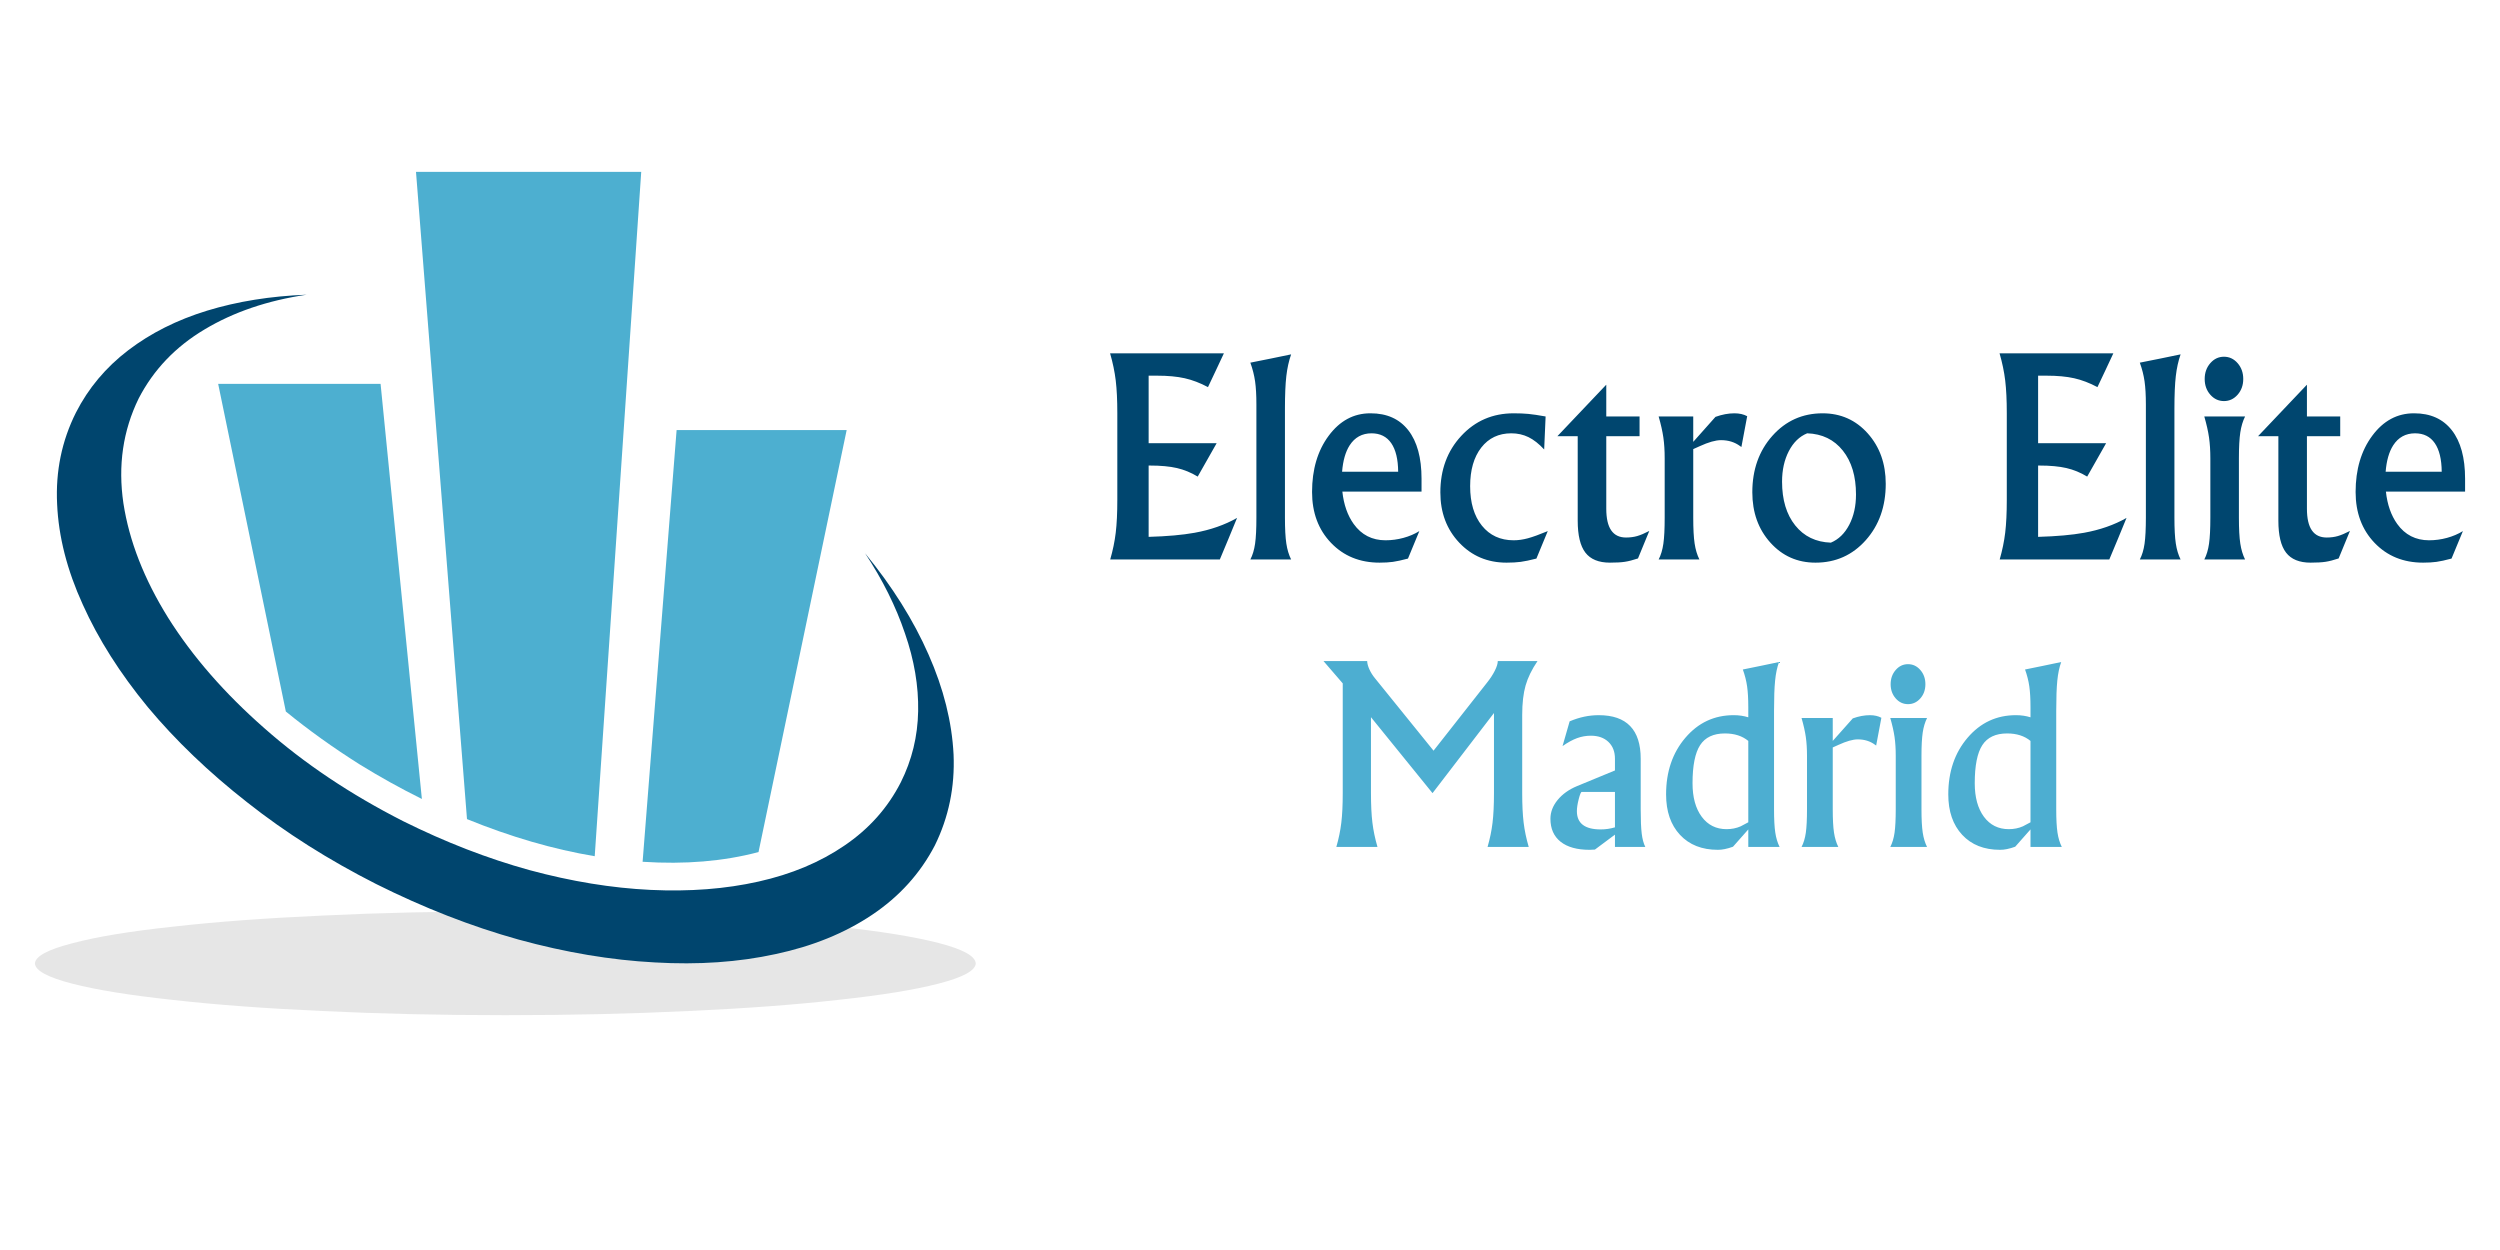<?xml version="1.0" encoding="utf-8"?>
<!-- Generator: Adobe Illustrator 16.0.0, SVG Export Plug-In . SVG Version: 6.00 Build 0)  -->
<!DOCTYPE svg PUBLIC "-//W3C//DTD SVG 1.1//EN" "http://www.w3.org/Graphics/SVG/1.1/DTD/svg11.dtd">
<svg version="1.1" id="Capa_1" xmlns="http://www.w3.org/2000/svg" xmlns:xlink="http://www.w3.org/1999/xlink" x="0px" y="0px"
	 width="1024px" height="512px" viewBox="0 0 1024 512" enable-background="new 0 0 1024 512" xml:space="preserve">
<g>
	<path fill-rule="evenodd" clip-rule="evenodd" fill="#E6E6E6" d="M399.677,394.635c-0.19,2.941-5.264,5.686-15.214,8.25
		c-9.852,2.555-23.591,4.787-41.224,6.676c-17.625,1.996-38.049,3.508-61.26,4.551c-23.222,1.133-48.241,1.711-75.062,1.711
		c-26.718,0-51.699-0.578-74.909-1.711c-23.222-1.043-43.644-2.555-61.268-4.551c-17.627-1.889-31.377-4.121-41.225-6.676
		c-9.951-2.564-15.028-5.309-15.216-8.25c0.188-2.936,5.265-5.689,15.216-8.242c9.848-2.652,23.598-4.928,41.225-6.818
		c17.624-2.002,38.045-3.512,61.268-4.553c23.21-1.135,48.191-1.713,74.909-1.713c26.82,0,51.839,0.578,75.062,1.713
		c23.211,1.041,43.634,2.551,61.26,4.553c17.536,1.891,31.274,4.119,41.224,6.674C394.414,388.813,399.487,391.602,399.677,394.635"
		/>
	<path fill-rule="evenodd" clip-rule="evenodd" fill="#00456E" d="M31.08,169.044c5.111-10.051,12.273-18.581,21.456-25.588
		c9.199-7.02,19.959-12.416,32.274-16.203c12.416-3.798,26.009-5.976,40.801-6.542c-16.022,2.365-29.952,7.108-41.801,14.215
		c-11.938,7.109-20.934,16.539-27.008,28.286c-6.441,13.171-8.529,27.486-6.253,42.935c2.376,15.45,8.483,31.086,18.335,46.911
		c9.95,15.826,23.076,30.884,39.381,45.199c16.302,14.405,35.248,27.109,56.86,38.092c17.346,8.633,34.594,15.316,51.741,20.047
		c17.159,4.643,33.695,7.354,49.609,8.109c16.025,0.754,30.752-0.379,44.21-3.412c13.55-3.031,25.308-7.961,35.259-14.791
		c10.043-6.82,17.716-15.45,23.024-25.866c4.555-9.095,6.919-18.813,7.107-29.142c0.188-10.33-1.608-20.945-5.396-31.838
		c-3.699-10.997-9.151-21.947-16.347-32.842c11.182,13.65,19.855,27.477,26.008,41.502c6.164,13.938,9.572,27.587,10.241,40.947
		c0.564,13.26-1.991,25.676-7.678,37.238c-5.972,11.471-14.546,20.943-25.728,28.43c-11.185,7.494-24.356,12.85-39.526,16.07
		c-15.159,3.309-31.653,4.453-49.466,3.408c-17.913-0.945-36.537-4.076-55.862-9.383c-19.332-5.398-38.767-12.982-58.282-22.746
		c-19.435-9.852-37.014-20.988-52.739-33.405c-15.738-12.315-29.332-25.343-40.803-39.092
		c-11.372-13.837-20.235-27.808-26.577-41.935c-6.452-14.115-9.95-27.864-10.527-41.222
		C22.741,193.064,25.296,180.607,31.08,169.044"/>
	<path fill-rule="evenodd" clip-rule="evenodd" fill="#4DAFD0" d="M310.688,349.012l36.105-172.859h-69.655l-13.926,176.834
		C280.558,354.121,296.384,352.797,310.688,349.012"/>
	<path fill-rule="evenodd" clip-rule="evenodd" fill="#4DAFD0" d="M262.646,70.394H170.39l20.89,265.112
		c17.913,7.299,35.351,12.363,52.318,15.203L262.646,70.394"/>
	<path fill-rule="evenodd" clip-rule="evenodd" fill="#4DAFD0" d="M172.8,327.256l-16.915-170.017H89.362l27.72,134.201
		c9.286,7.573,19.326,14.781,30.13,21.602C155.654,318.262,164.182,322.99,172.8,327.256"/>
	<path fill="#00466F" d="M470.482,229.168h29.156l3.558-8.514l3.502-8.515c-5.065,2.874-10.868,4.903-17.407,6.088
		c-4.923,0.898-11.193,1.455-18.809,1.672v-29.212h0.482c4.456,0,8.157,0.344,11.104,1.025c2.946,0.682,5.785,1.85,8.515,3.502
		l3.88-6.844l3.883-6.846h-27.863v-27.647h3.449c4.418,0,8.191,0.35,11.318,1.051c3.125,0.701,6.304,1.913,9.538,3.638l3.288-6.952
		l3.234-6.899h-30.827H454.69c1.113,3.845,1.887,7.565,2.318,11.157c0.43,3.592,0.645,8.029,0.645,13.312v35.516
		c0,5.39-0.215,9.882-0.645,13.474c-0.431,3.594-1.186,7.258-2.264,10.994l0,0l0,0l0,0l0,0l0,0l0,0l0,0l0,0H470.482L470.482,229.168
		z M514.082,222.702c-0.361,2.515-1.004,4.671-1.939,6.467h8.354h8.354c-0.937-1.867-1.592-4.051-1.969-6.547
		c-0.378-2.497-0.567-6.027-0.567-10.591v-44.625c0-5.639,0.189-10.095,0.567-13.366c0.377-3.268,1.032-6.233,1.969-8.893
		l-8.354,1.725l-8.354,1.672c0.936,2.586,1.578,5.137,1.939,7.651c0.359,2.516,0.538,5.677,0.538,9.487v46.349
		C514.62,216.63,514.441,220.188,514.082,222.702L514.082,222.702L514.082,222.702z M570.538,230.139
		c1.562-0.216,3.616-0.665,6.169-1.347l4.656-11.256c-1.94,1.201-4.118,2.128-6.525,2.782c-2.408,0.656-4.852,0.983-7.33,0.983
		c-5.499,0-9.847-2.229-13.046-6.684c-2.516-3.52-4.061-7.94-4.634-13.259h32.432v-5.28c0-8.588-1.808-15.2-5.417-19.835
		c-3.612-4.634-8.76-6.952-15.442-6.952h-0.106c-6.825,0-12.513,3.063-17.057,9.189c-4.546,6.126-6.82,13.806-6.82,23.041
		c0,8.479,2.589,15.423,7.763,20.831c5.174,5.407,11.805,8.11,19.886,8.11l0,0l0,0C567.15,230.463,568.974,230.355,570.538,230.139
		L570.538,230.139z M549.72,193.221c0.358-4.526,1.383-8.121,3.075-10.779c2.118-3.305,5.119-4.957,9.003-4.957h-0.055
		c3.559,0,6.263,1.347,8.114,4.041c1.849,2.695,2.793,6.595,2.829,11.695l0,0l0,0H549.72L549.72,193.221z M633.964,217.536
		c-3.414,1.418-6.126,2.4-8.137,2.946c-2.014,0.544-3.951,0.819-5.82,0.819c-5.463,0-9.798-1.996-13.013-5.982
		c-3.214-3.988-4.823-9.379-4.823-16.168c0-6.647,1.519-11.919,4.553-15.819c3.034-3.898,7.136-5.847,12.303-5.847
		c2.551,0,4.893,0.519,7.028,1.56s4.282,2.726,6.438,5.056l0.589-13.515c-3.017-0.54-5.38-0.888-7.088-1.051
		c-1.704-0.161-3.708-0.243-6.007-0.243c-8.589,0-15.738,3.082-21.451,9.244c-5.714,6.162-8.567,13.878-8.567,23.147
		c0,8.265,2.576,15.127,7.731,20.588c5.157,5.461,11.615,8.191,19.377,8.191c2.227,0,4.156-0.108,5.791-0.324
		s3.783-0.665,6.441-1.347L633.964,217.536L633.964,217.536z M665.553,230.112c1.527-0.234,3.313-0.692,5.363-1.374l4.635-11.266
		c-1.941,1.007-3.602,1.708-4.986,2.104c-1.384,0.396-2.9,0.592-4.556,0.592c-2.692,0-4.714-0.979-6.062-2.937
		c-1.35-1.958-2.018-4.914-2.018-8.867V178.67h13.633v-8.084H657.93v-12.934h-0.081l-19.916,20.991v0.027h8.298v34.599
		c0,6.001,1.053,10.367,3.154,13.096c2.103,2.732,5.453,4.098,10.05,4.098l0,0l0,0l0,0
		C661.985,230.463,664.023,230.346,665.553,230.112L665.553,230.112z M681.316,222.702c-0.358,2.515-1.003,4.671-1.938,6.467h8.35
		h8.354c-0.935-1.867-1.591-4.051-1.965-6.547c-0.377-2.497-0.565-6.027-0.565-10.591v-28.079l2.639-1.187
		c3.594-1.651,6.503-2.48,8.734-2.48c3.015,0,5.621,0.811,7.81,2.428l0.543,0.375l2.37-12.61c-1.437-0.79-3.182-1.187-5.226-1.187
		c-2.482,0-5.068,0.485-7.763,1.456l-9.107,10.239v-10.401h-7.117h-7.057c0.935,3.234,1.579,6.108,1.938,8.624
		c0.361,2.515,0.539,5.353,0.539,8.514v24.307l0,0l0,0l0,0l0,0C681.855,216.63,681.678,220.188,681.316,222.702L681.316,222.702
		L681.316,222.702z M743.619,230.463c8.266,0,15.125-3.063,20.59-9.188c5.458-6.126,8.189-13.825,8.189-23.094
		c0-8.264-2.452-15.146-7.355-20.643c-4.906-5.498-11.076-8.246-18.516-8.246c-8.225,0-15.08,3.072-20.56,9.217
		c-5.479,6.144-8.217,13.851-8.217,23.12c0,8.265,2.46,15.137,7.383,20.616C730.057,227.725,736.218,230.463,743.619,230.463
		L743.619,230.463L743.619,230.463z M749.925,222.271c-6.146-0.215-11.014-2.569-14.605-7.061
		c-3.593-4.49-5.388-10.473-5.388-17.946c0-4.744,0.923-8.9,2.771-12.478c1.854-3.575,4.357-6.009,7.52-7.302
		c6.145,0.215,11.015,2.577,14.606,7.087c3.592,4.509,5.389,10.5,5.389,17.974c0,4.743-0.924,8.884-2.773,12.422
		C755.595,218.508,753.087,220.943,749.925,222.271L749.925,222.271L749.925,222.271z M834.809,229.168h29.157l3.559-8.514
		l3.501-8.515c-5.063,2.874-10.866,4.903-17.408,6.088c-4.92,0.898-11.191,1.455-18.809,1.672v-29.212h0.483
		c4.455,0,8.158,0.344,11.104,1.025c2.947,0.682,5.786,1.85,8.516,3.502l3.882-6.844l3.879-6.846h-27.863v-27.647h3.45
		c4.421,0,8.191,0.35,11.319,1.051c3.121,0.701,6.304,1.913,9.537,3.638l3.29-6.952l3.229-6.899h-30.826h-15.792
		c1.115,3.845,1.888,7.565,2.32,11.157c0.43,3.592,0.646,8.029,0.646,13.312v35.516c0,5.39-0.216,9.882-0.646,13.474
		c-0.433,3.594-1.188,7.258-2.263,10.994l0,0l0,0l0,0l0,0l0,0l0,0l0,0l0,0H834.809L834.809,229.168z M878.411,222.702
		c-0.361,2.515-1.008,4.671-1.941,6.467h8.354h8.353c-0.935-1.867-1.588-4.051-1.966-6.547c-0.379-2.497-0.568-6.027-0.568-10.591
		v-44.625c0-5.639,0.189-10.095,0.568-13.366c0.378-3.268,1.031-6.233,1.966-8.893l-8.353,1.725l-8.354,1.672
		c0.934,2.586,1.58,5.137,1.941,7.651c0.356,2.516,0.54,5.677,0.54,9.487v46.349C878.951,216.63,878.768,220.188,878.411,222.702
		L878.411,222.702L878.411,222.702z M904.819,222.702c-0.36,2.515-1.008,4.671-1.94,6.467h8.354h8.352
		c-0.933-1.867-1.586-4.051-1.964-6.547c-0.378-2.497-0.565-6.027-0.565-10.591v-24.307c0-4.527,0.188-8.047,0.565-10.563
		c0.378-2.515,1.031-4.707,1.964-6.575h-8.352h-8.354c0.933,3.234,1.58,6.108,1.94,8.624c0.356,2.515,0.541,5.353,0.541,8.514
		v24.307C905.36,216.63,905.176,220.188,904.819,222.702L904.819,222.702L904.819,222.702z M905.339,148.758
		c-1.531,1.761-2.299,3.917-2.299,6.469c0,2.551,0.768,4.697,2.299,6.44c1.532,1.742,3.397,2.613,5.598,2.613
		c2.198,0,4.066-0.871,5.597-2.613c1.534-1.743,2.299-3.89,2.299-6.44c0-2.551-0.765-4.708-2.299-6.469
		c-1.53-1.76-3.398-2.641-5.597-2.641C908.736,146.117,906.871,146.998,905.339,148.758L905.339,148.758z M952.546,230.112
		c1.522-0.234,3.311-0.692,5.358-1.374l4.636-11.266c-1.939,1.007-3.603,1.708-4.984,2.104c-1.388,0.396-2.902,0.592-4.553,0.592
		c-2.697,0-4.719-0.979-6.066-2.937c-1.35-1.958-2.019-4.914-2.019-8.867V178.67h13.635v-8.084h-13.635v-12.934h-0.08
		l-19.915,20.991v0.027h8.297v34.599c0,6.001,1.053,10.367,3.153,13.096c2.103,2.732,5.454,4.098,10.051,4.098l0,0l0,0l0,0
		C948.975,230.463,951.013,230.346,952.546,230.112L952.546,230.112z M997.978,230.139c1.559-0.216,3.618-0.665,6.169-1.347
		l4.657-11.256c-1.944,1.201-4.119,2.128-6.528,2.782c-2.405,0.656-4.849,0.983-7.329,0.983c-5.498,0-9.846-2.229-13.046-6.684
		c-2.516-3.52-4.063-7.94-4.633-13.259h32.432v-5.28c0-8.588-1.807-15.2-5.418-19.835c-3.613-4.634-8.759-6.952-15.441-6.952h-0.107
		c-6.824,0-12.513,3.063-17.056,9.189c-4.547,6.126-6.82,13.806-6.82,23.041c0,8.479,2.588,15.423,7.759,20.831
		c5.178,5.407,11.807,8.11,19.888,8.11l0,0l0,0C994.59,230.463,996.414,230.355,997.978,230.139L997.978,230.139z M977.16,193.221
		c0.357-4.526,1.381-8.121,3.072-10.779c2.118-3.305,5.119-4.957,9.003-4.957h-0.056c3.561,0,6.265,1.347,8.113,4.041
		c1.852,2.695,2.795,6.595,2.832,11.695l0,0l0,0H977.16L977.16,193.221z"/>
	<path fill="#4DAED1" d="M561.546,293.764h0.004l25.205,31.096h0.014l25.153-32.799h0.009v32.799c0,4.857-0.197,8.906-0.587,12.146
		c-0.386,3.236-1.068,6.543-2.04,9.91h8.454h8.409c-1.006-3.432-1.703-6.77-2.093-10.006c-0.387-3.24-0.581-7.258-0.581-12.051
		v-32.021c0-4.791,0.463-8.809,1.384-12.051c0.925-3.236,2.552-6.573,4.883-10.006h-8.162h-8.113c0,1.039-0.405,2.356-1.215,3.958
		c-0.809,1.604-1.861,3.216-3.158,4.837l-21.924,27.891h-0.021l-23.972-29.639c-0.938-1.137-1.699-2.344-2.281-3.62
		c-0.585-1.28-0.892-2.422-0.923-3.427h-8.94h-8.941l7.874,9.133v44.945c0,4.857-0.196,8.906-0.586,12.146
		c-0.387,3.236-1.067,6.543-2.04,9.91h8.455h8.403c-1-3.432-1.699-6.77-2.087-10.006c-0.39-3.24-0.582-7.258-0.582-12.051l0,0
		V293.764L561.546,293.764z M653.277,347.986l8.208-6.121v5.051h6.22h6.221c-0.709-1.393-1.206-3.215-1.479-5.467
		c-0.279-2.25-0.416-5.578-0.416-9.982V310.77c0-5.928-1.432-10.381-4.3-13.363c-2.864-2.98-7.15-4.469-12.852-4.469
		c-2.008,0-3.985,0.202-5.929,0.607s-3.95,1.043-6.022,1.918l-2.91,10.134c2.17-1.513,4.159-2.603,5.974-3.264
		c1.813-0.66,3.689-0.989,5.635-0.989c3.012,0,5.404,0.85,7.19,2.549c1.777,1.7,2.668,3.992,2.668,6.877v4.809l-15.546,6.414
		c-3.334,1.391-5.982,3.286-7.945,5.684c-1.959,2.398-2.937,4.957-2.937,7.678c0,4.082,1.394,7.223,4.176,9.428
		c2.789,2.201,6.755,3.303,11.907,3.303l0,0l0,0l0,0L653.277,347.986L653.277,347.986z M661.389,338.898
		c-1.847,0.553-3.77,0.832-5.778,0.832c-3.24,0-5.67-0.629-7.288-1.875c-1.624-1.246-2.43-3.117-2.43-5.613
		c0-1.328,0.25-2.972,0.752-4.933c0.503-1.957,0.916-2.937,1.239-2.937h13.602v14.525l0,0H661.389L661.389,338.898z M709.832,346.82
		l6.268-7.09v7.186h6.413h6.414c-0.843-1.686-1.435-3.65-1.772-5.902c-0.341-2.25-0.512-5.436-0.512-9.547v-40.23
		c0-5.344,0.146-9.492,0.438-12.438c0.289-2.949,0.826-5.492,1.604-7.63l-7.437,1.556l-7.385,1.505
		c0.844,2.333,1.428,4.634,1.749,6.901c0.323,2.266,0.486,5.117,0.486,8.553v4.127c-1.846-0.583-3.839-0.873-5.975-0.873
		c-7.938,0-14.538,3.082-19.799,9.256c-5.263,6.168-7.896,13.902-7.896,23.198c0,6.968,1.899,12.489,5.706,16.569
		c3.808,4.084,8.966,6.123,15.477,6.123l0,0l0,0l0,0C705.331,348.113,707.402,347.695,709.832,346.82L709.832,346.82L709.832,346.82
		z M716.1,303.48v33.33l-3.11,1.652c-1.78,0.781-3.71,1.164-5.779,1.164c-4.276,0-7.668-1.691-10.178-5.076
		c-2.515-3.384-3.771-7.959-3.771-13.725c0-7.221,1.039-12.432,3.109-15.621c2.074-3.191,5.461-4.787,10.159-4.787l0,0l0,0
		C710.447,300.418,713.638,301.441,716.1,303.48L716.1,303.48L716.1,303.48z M739.666,341.086c-0.326,2.266-0.907,4.211-1.75,5.83
		h7.531h7.531c-0.847-1.686-1.432-3.65-1.774-5.902c-0.341-2.25-0.51-5.436-0.51-9.547v-25.315l2.38-1.067
		c3.238-1.488,5.861-2.236,7.871-2.236c2.723,0,5.07,0.73,7.044,2.186l0.486,0.342l2.139-11.37
		c-1.295-0.712-2.866-1.067-4.712-1.067c-2.234,0-4.567,0.436-6.997,1.312l-8.211,9.231v-9.379h-6.414h-6.364
		c0.843,2.916,1.424,5.508,1.75,7.773c0.321,2.268,0.485,4.83,0.485,7.678v21.914l0,0l0,0l0,0l0,0
		C740.151,335.613,739.987,338.818,739.666,341.086L739.666,341.086L739.666,341.086z M776.009,341.086
		c-0.324,2.266-0.908,4.211-1.75,5.83h7.53h7.531c-0.844-1.686-1.432-3.65-1.773-5.902c-0.339-2.25-0.511-5.436-0.511-9.547v-21.914
		c0-4.082,0.172-7.254,0.511-9.525c0.342-2.262,0.93-4.24,1.773-5.926h-7.531h-7.53c0.842,2.916,1.426,5.508,1.75,7.773
		c0.323,2.268,0.486,4.83,0.486,7.678v21.914C776.495,335.613,776.332,338.818,776.009,341.086L776.009,341.086L776.009,341.086z
		 M776.478,274.426c-1.382,1.586-2.073,3.529-2.073,5.83c0,2.299,0.691,4.234,2.073,5.809c1.381,1.569,3.061,2.354,5.043,2.354
		c1.983,0,3.667-0.784,5.046-2.354c1.385-1.574,2.074-3.51,2.074-5.809c0-2.301-0.689-4.244-2.074-5.83
		c-1.379-1.59-3.063-2.382-5.046-2.382C779.538,272.044,777.858,272.836,776.478,274.426L776.478,274.426z M825.423,346.82
		l6.267-7.09v7.186h6.412h6.415c-0.844-1.686-1.433-3.65-1.775-5.902c-0.337-2.25-0.511-5.436-0.511-9.547v-40.23
		c0-5.344,0.148-9.492,0.44-12.438c0.292-2.949,0.822-5.492,1.602-7.63l-7.434,1.556l-7.383,1.505
		c0.84,2.333,1.423,4.634,1.747,6.901c0.323,2.266,0.486,5.117,0.486,8.553v4.127c-1.849-0.583-3.839-0.873-5.979-0.873
		c-7.934,0-14.533,3.082-19.798,9.256c-5.265,6.168-7.896,13.902-7.896,23.198c0,6.968,1.904,12.489,5.711,16.569
		c3.803,4.084,8.963,6.123,15.473,6.123l0,0l0,0l0,0C820.919,348.113,822.993,347.695,825.423,346.82L825.423,346.82L825.423,346.82
		z M831.689,303.48v33.33l-3.108,1.652c-1.782,0.781-3.711,1.164-5.785,1.164c-4.275,0-7.669-1.691-10.178-5.076
		c-2.508-3.384-3.763-7.959-3.763-13.725c0-7.221,1.032-12.432,3.106-15.621c2.072-3.191,5.459-4.787,10.155-4.787l0,0l0,0
		C826.035,300.418,829.229,301.441,831.689,303.48L831.689,303.48L831.689,303.48z"/>
</g>
</svg>
